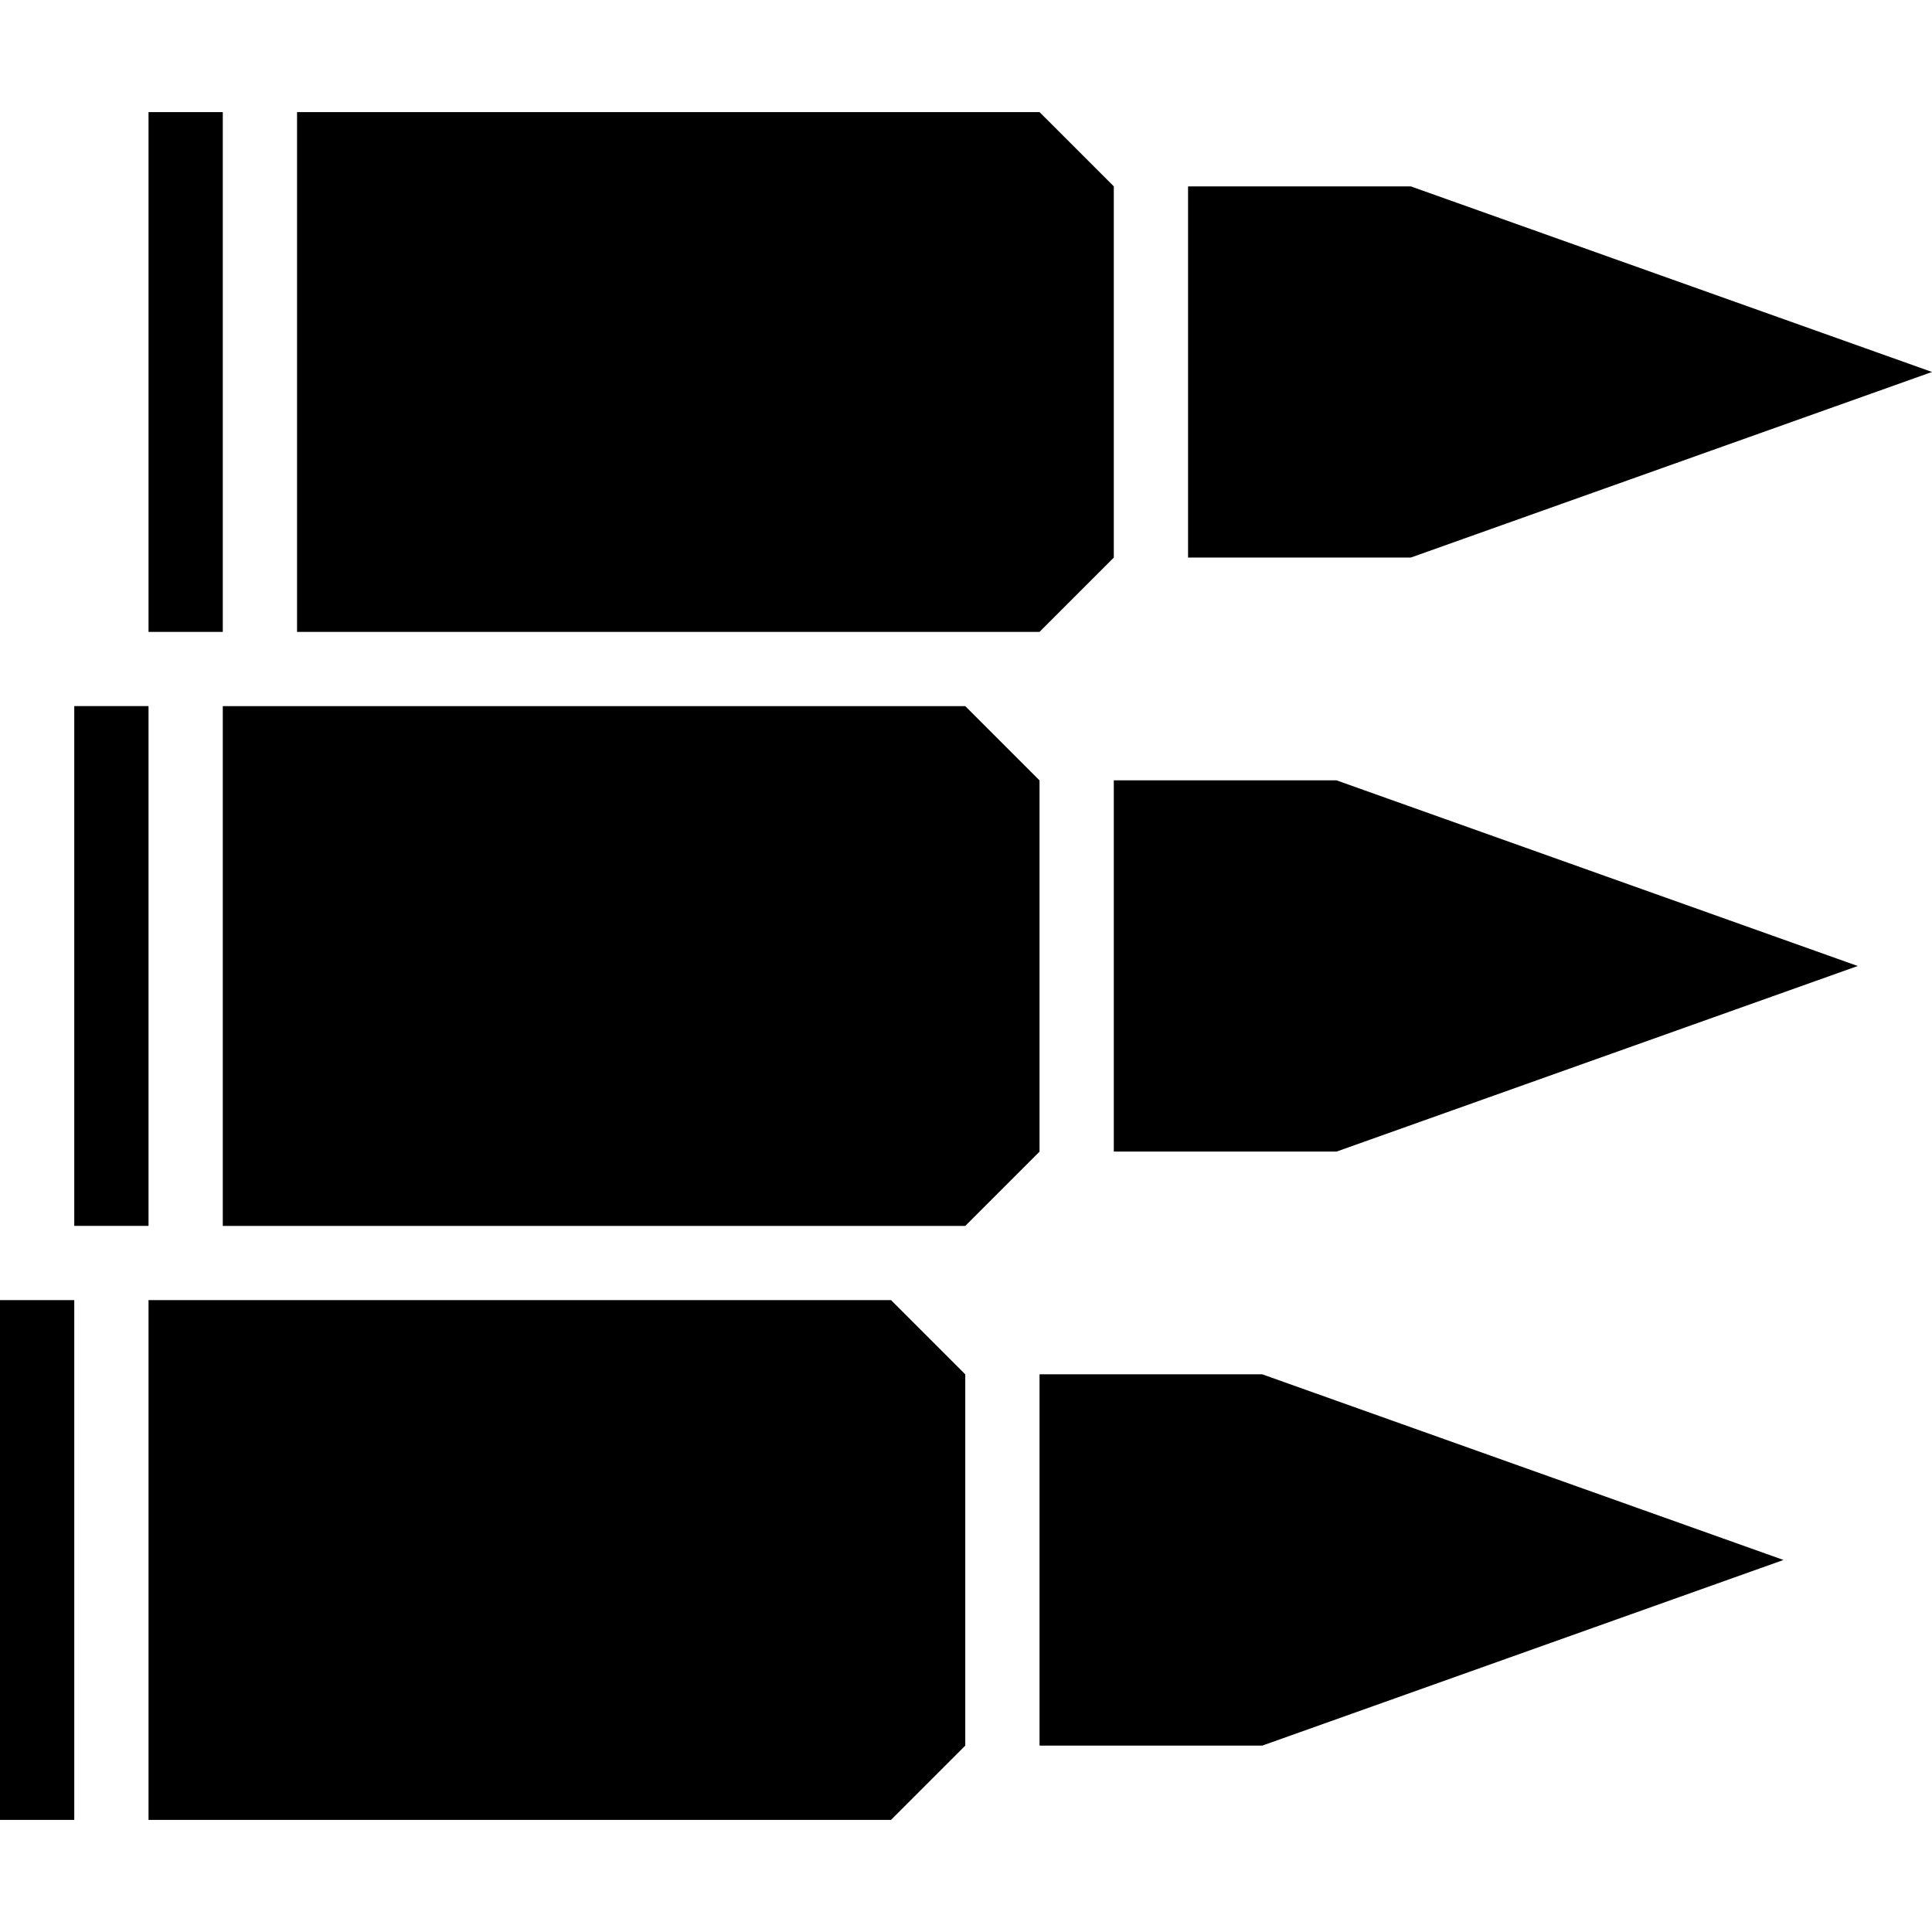 <?xml version="1.0" encoding="UTF-8" standalone="no"?>
<svg
   xmlns:dc="http://purl.org/dc/elements/1.1/"
   xmlns:cc="http://creativecommons.org/ns#"
   xmlns:rdf="http://www.w3.org/1999/02/22-rdf-syntax-ns#"
   xmlns:svg="http://www.w3.org/2000/svg"
   xmlns="http://www.w3.org/2000/svg"
   xmlns:sodipodi="http://sodipodi.sourceforge.net/DTD/sodipodi-0.dtd"
   xmlns:inkscape="http://www.inkscape.org/namespaces/inkscape"
   version="1.1"
   width="32px"
   height="32px"
   id="svg2"
   inkscape:version="0.91 r13725"
   sodipodi:docname="bullets.svg">
  <defs
     id="defs10" />
  <sodipodi:namedview
     pagecolor="#ffffff"
     bordercolor="#666666"
     borderopacity="1"
     objecttolerance="10"
     gridtolerance="10"
     guidetolerance="10"
     inkscape:pageopacity="0"
     inkscape:pageshadow="2"
     inkscape:window-width="1280"
     inkscape:window-height="972"
     id="namedview8"
     showgrid="false"
     inkscape:zoom="7.375"
     inkscape:cx="-0.20338983"
     inkscape:cy="16"
     inkscape:window-x="-8"
     inkscape:window-y="-8"
     inkscape:window-maximized="1"
     inkscape:current-layer="svg2" />
  <g
     id="g4"
     transform="matrix(0.012,0,0,-0.012,-0.687,21.966)" />
  <path
     d="m 0,30.143 0,-8.609 1.23,0 0,8.609 -1.23,0 z m 1.23,-9.839 1.23,0 0,-8.609 -1.23,0 0,8.609 z m 1.23,9.839 12.298,0 1.23,-1.23 0,-6.149 -1.23,-1.23 -12.298,0 0,8.609 z m 0,-19.677 0,-8.609 1.23,0 0,8.609 -1.23,0 z m 1.23,9.839 12.298,0 1.23,-1.23 0,-6.149 -1.23,-1.23 -12.298,0 0,8.609 z m 1.23,-9.839 12.298,0 1.23,-1.23 0,-6.149 -1.23,-1.23 -12.298,0 0,8.609 z m 12.298,18.447 3.689,0 8.633,-3.075 -8.633,-3.075 -3.689,0 0,6.149 z m 1.23,-9.839 3.689,0 L 30.77,16 l -8.633,-3.075 -3.689,0 0,6.149 z m 1.23,-9.839 3.689,0 L 32,6.161 23.367,3.087 l -3.689,0 0,6.149 z"
     id="path6"
     inkscape:connector-curvature="0" />
</svg>
